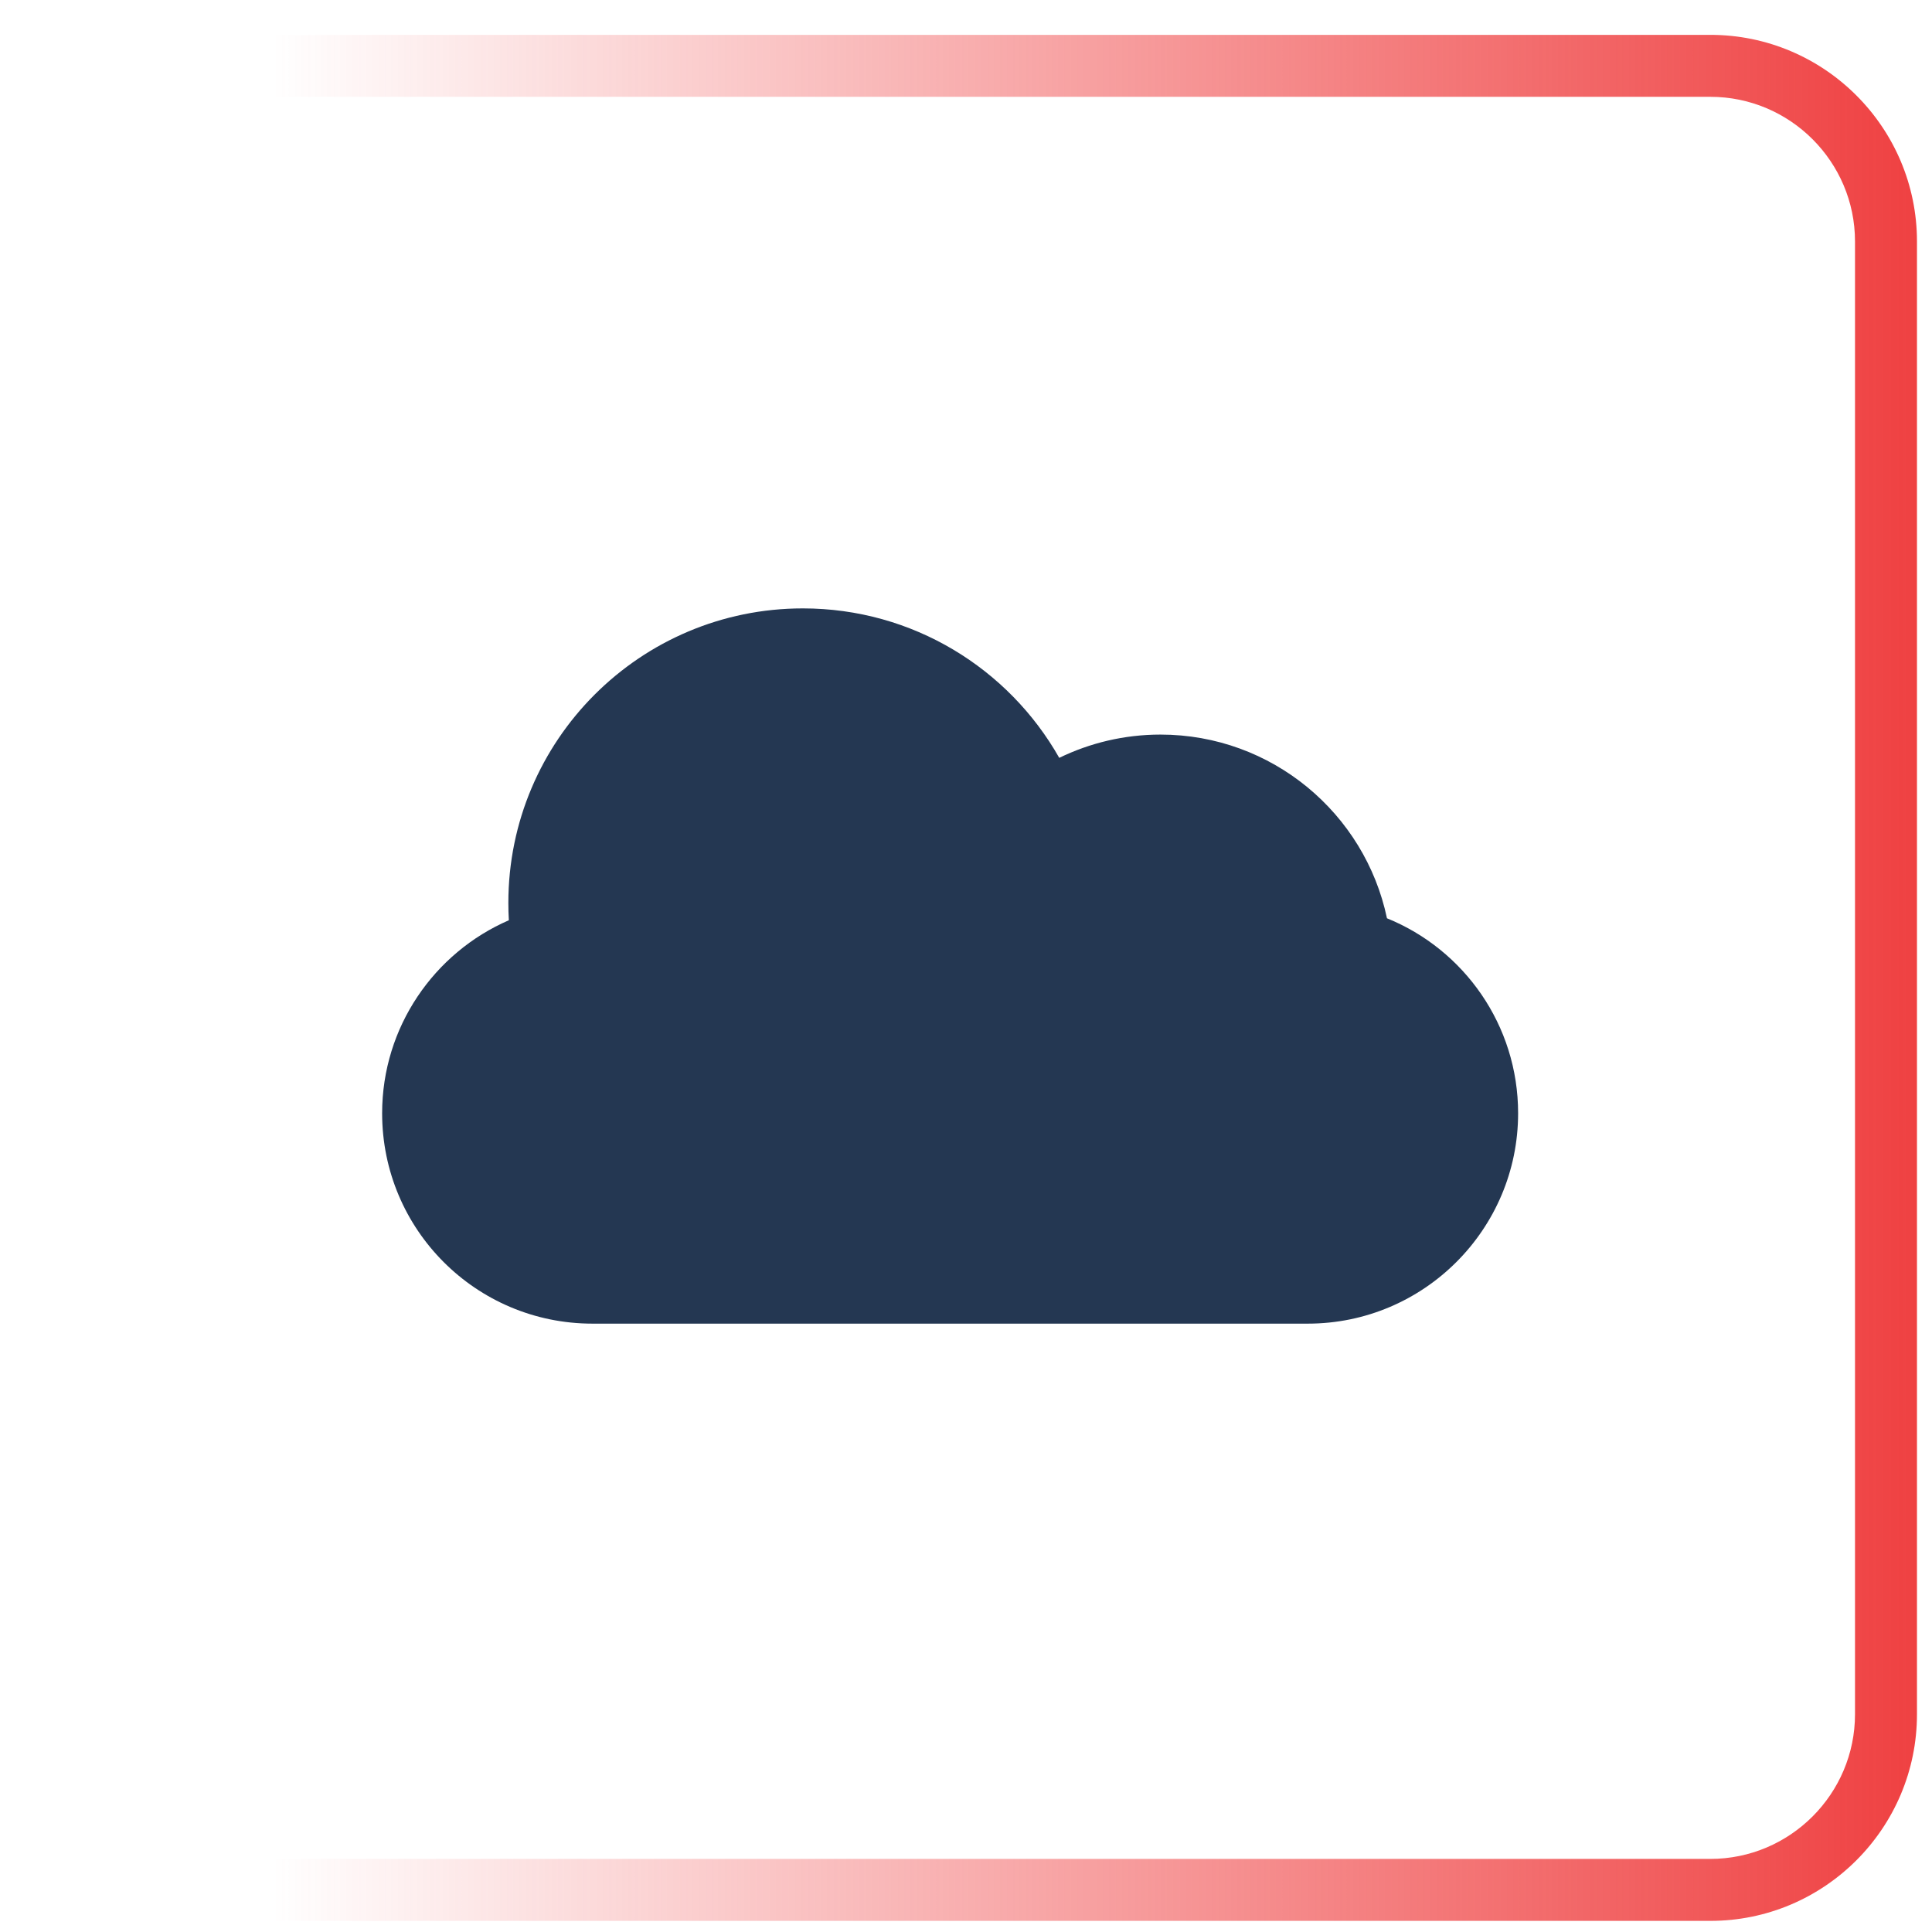 <?xml version="1.0" encoding="utf-8"?>
<!-- Generator: Adobe Illustrator 16.0.0, SVG Export Plug-In . SVG Version: 6.00 Build 0)  -->
<!DOCTYPE svg PUBLIC "-//W3C//DTD SVG 1.0//EN" "http://www.w3.org/TR/2001/REC-SVG-20010904/DTD/svg10.dtd">
<svg version="1.0" id="Layer_1" xmlns="http://www.w3.org/2000/svg" xmlns:xlink="http://www.w3.org/1999/xlink" x="0px" y="0px"
	 width="62.359px" height="62.359px" viewBox="0 0 62.359 62.359" enable-background="new 0 0 62.359 62.359" xml:space="preserve">
<g>
	
		<linearGradient id="SVGID_1_" gradientUnits="userSpaceOnUse" x1="266.084" y1="-769.707" x2="326.959" y2="-769.707" gradientTransform="matrix(1 0 0 -1 -265.084 -738.145)">
		<stop  offset="0.128" style="stop-color:#EF4142;stop-opacity:0"/>
		<stop  offset="0.963" style="stop-color:#EF4142;stop-opacity:0.963"/>
		<stop  offset="1" style="stop-color:#EF4142"/>
	</linearGradient>
	<path fill="url(#SVGID_1_)" d="M55.206,62H7.669C3.992,62,1,59.008,1,55.33V7.794c0-3.678,2.992-6.669,6.669-6.669h47.536
		c3.678,0,6.669,2.992,6.669,6.669V55.33C61.875,59.008,58.883,62,55.206,62z M7.669,3.125C5.095,3.125,3,5.22,3,7.794V55.33
		C3,57.904,5.095,60,7.669,60h47.536c2.573,0,4.669-2.097,4.669-4.67V7.794c0-2.574-2.097-4.669-4.669-4.669H7.669z"/>
</g>
<g id="Page-1">
	<g id="icon-132-cloud">
		<path id="cloud" fill="#243752" d="M44.767,29.639C47.252,30.648,49,33.087,49,35.933c0,3.741-3.04,6.79-6.79,6.79H19.124
			c-3.758,0-6.79-3.039-6.79-6.79c0-2.785,1.685-5.187,4.09-6.23l0,0c-0.011-0.186-0.016-0.371-0.016-0.56
			c0-5.25,4.255-9.506,9.506-9.506c3.549,0,6.643,1.943,8.275,4.824c0.985-0.479,2.095-0.751,3.268-0.751
			C41.054,23.711,44.056,26.253,44.767,29.639z"/>
	</g>
</g>
</svg>

